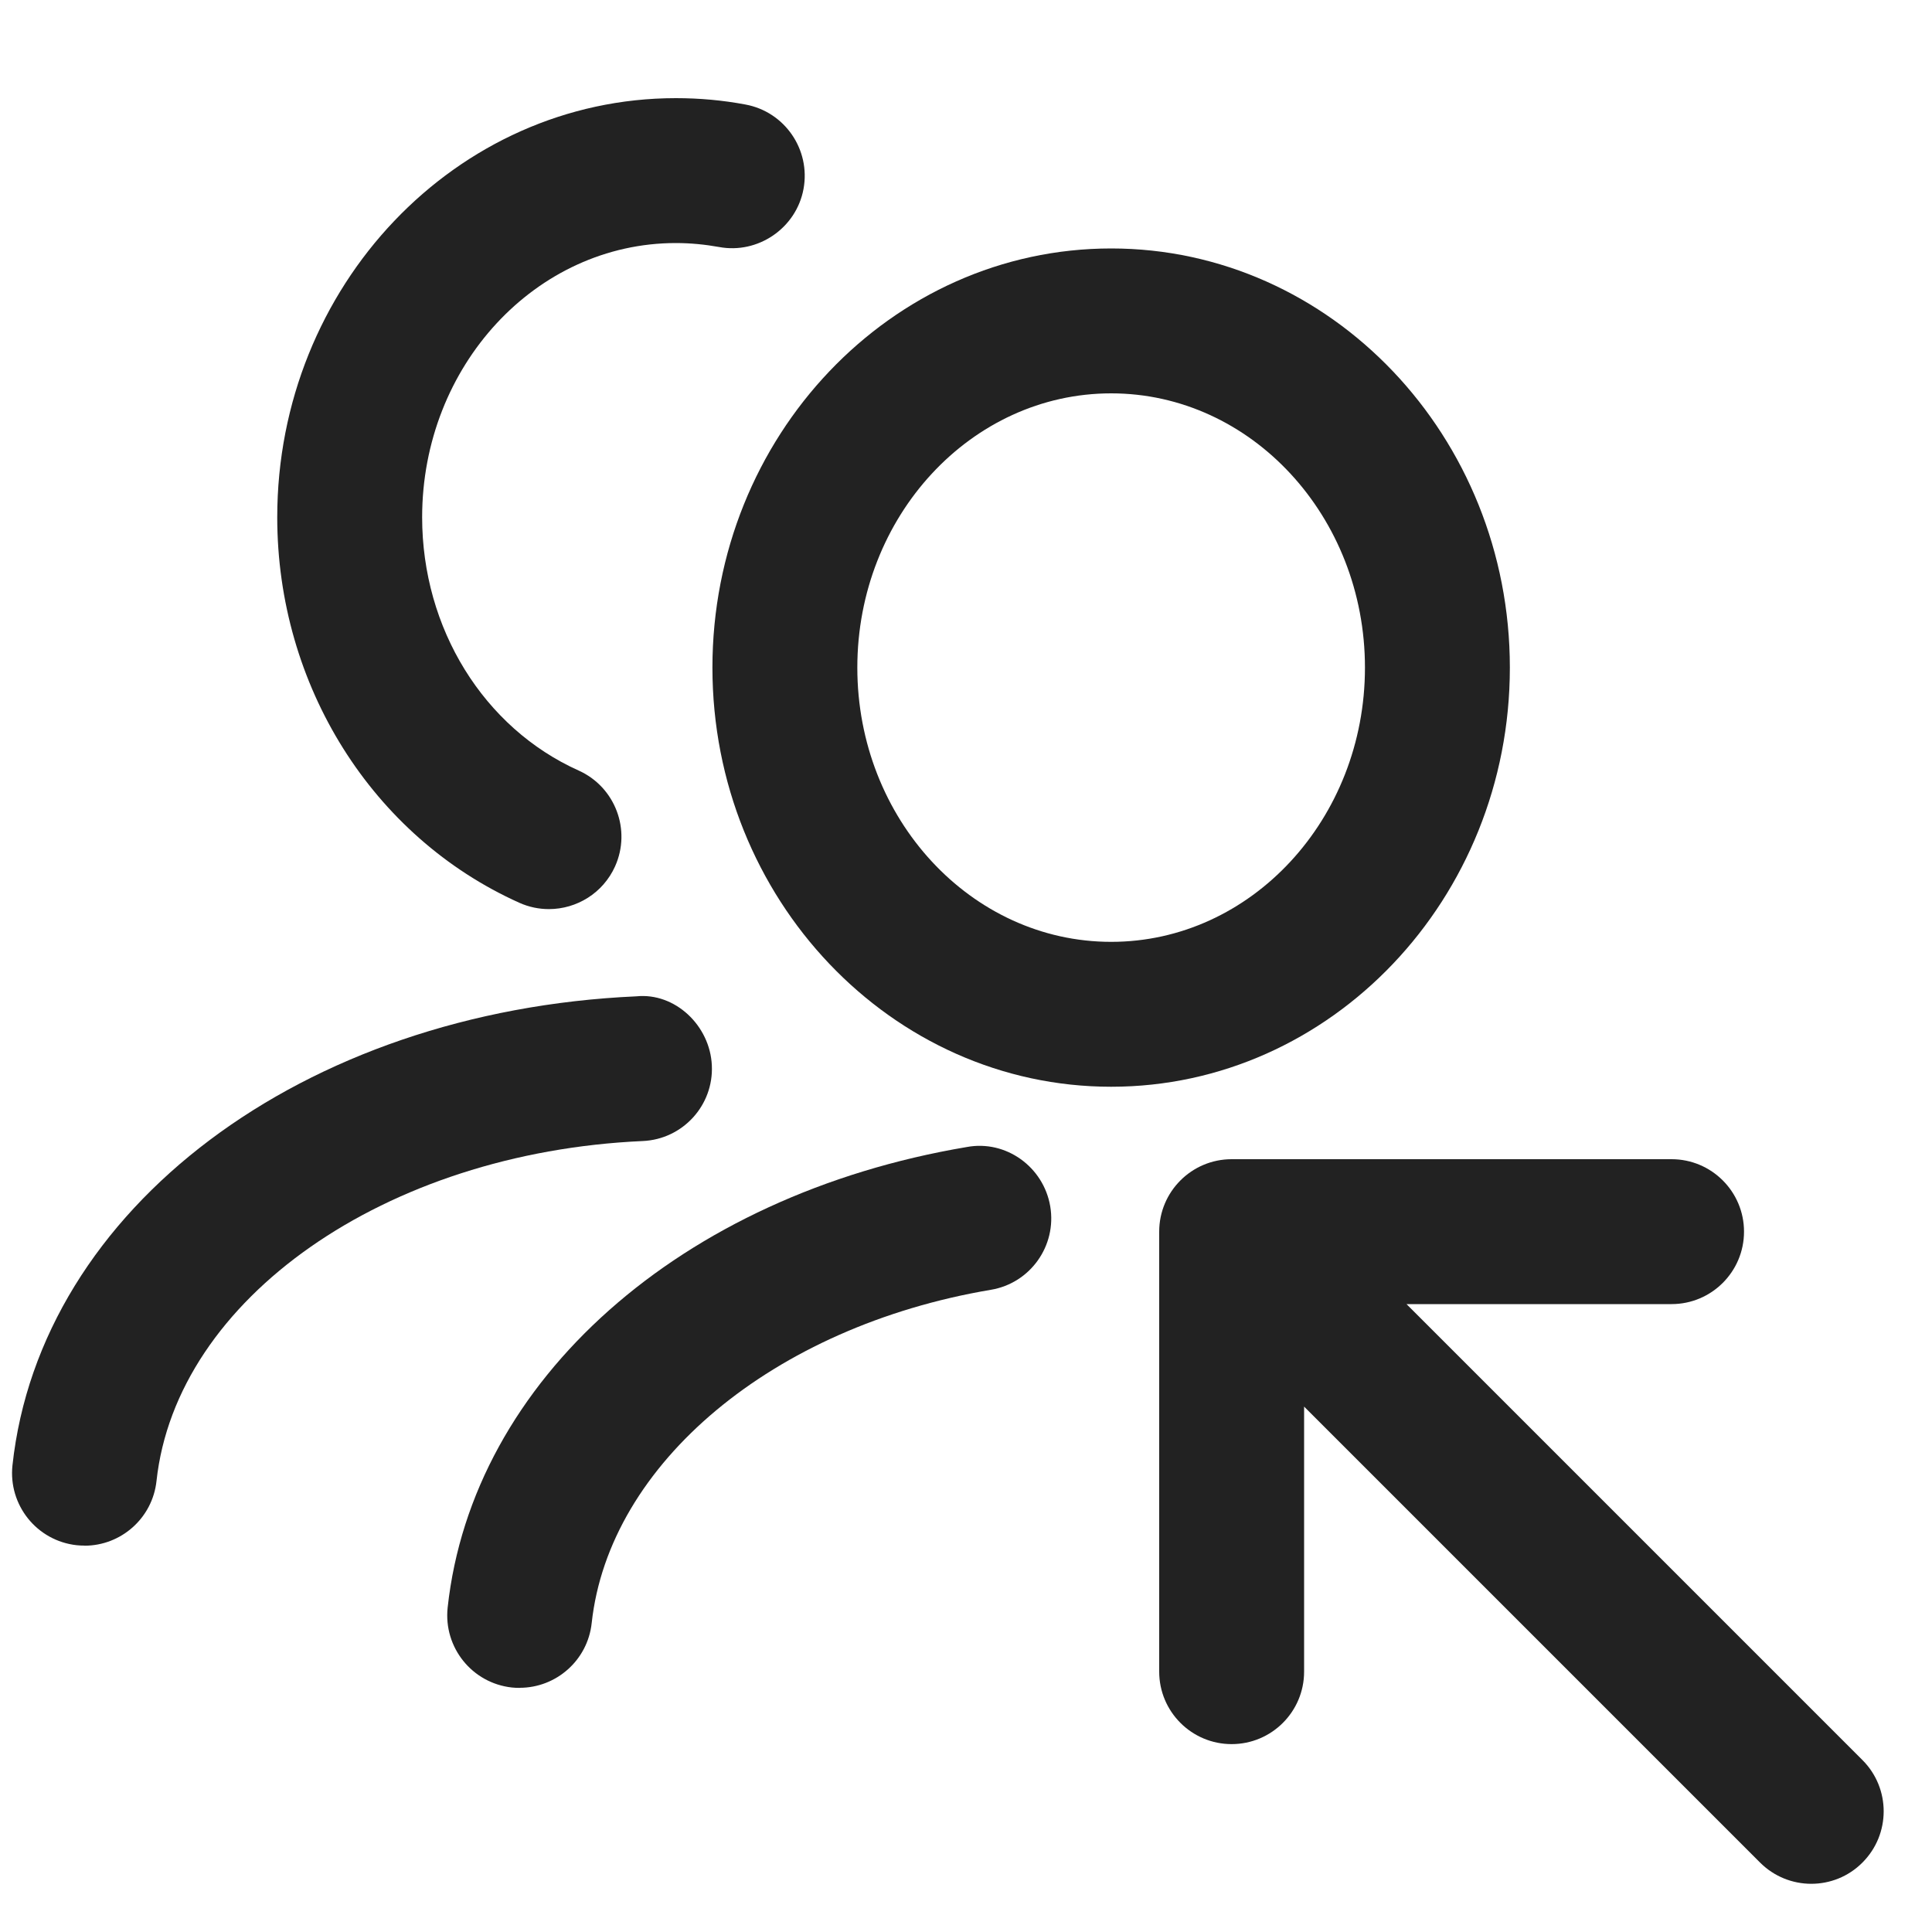 <?xml version="1.0" encoding="UTF-8"?>
<svg id="g" data-name="ICONS" xmlns="http://www.w3.org/2000/svg" width="20" height="20" viewBox="0 0 20 20">
  <path d="M11.503,11.25c-2.276,0-4.128-1.946-4.128-4.339s1.852-4.339,4.128-4.339c2.276,0,4.127,1.946,4.127,4.339s-1.852,4.339-4.127,4.339ZM11.503,4.072c-1.449,0-2.628,1.273-2.628,2.839s1.179,2.839,2.628,2.839c1.449,0,2.627-1.273,2.627-2.839s-1.179-2.839-2.627-2.839Z" fill="#222"/>
  <path d="M5.381,17.473c-.027,0-.054-.001-.082-.004-.412-.045-.709-.415-.665-.827.255-2.354,2.415-4.27,5.374-4.768.406-.076.795.206.864.614.069.409-.207.796-.615.864-2.254.38-3.953,1.799-4.132,3.451-.042.384-.367.669-.745.669Z" fill="#222"/>
  <path d="M5.682,9.411c-.103,0-.207-.021-.307-.066-1.522-.684-2.505-2.25-2.505-3.99,0-2.393,1.852-4.339,4.127-4.339.246,0,.486.022.72.066.407.075.676.467.601.874s-.473.676-.874.601c-.145-.026-.294-.041-.447-.041-1.449,0-2.627,1.273-2.627,2.839,0,1.15.636,2.18,1.621,2.622.377.17.546.614.376.992-.125.277-.398.442-.685.442Z" fill="#222"/>
  <path d="M.876,16c-.027,0-.054-.001-.082-.004-.412-.045-.709-.415-.665-.827.288-2.659,3.003-4.701,6.458-4.855.401-.041.764.303.782.716.019.413-.302.764-.716.782-2.665.119-4.829,1.632-5.033,3.52-.042.384-.367.669-.745.669Z" fill="#222"/>
  <path d="M19.28,18.22l-4.72-4.72h2.744c.414,0,.75-.336.75-.75s-.336-.75-.75-.75h-4.554c-.414,0-.75.336-.75.75v4.555c0,.414.336.75.75.75s.75-.336.75-.75v-2.744l4.72,4.72c.146.146.338.22.53.22s.384-.073.53-.22c.293-.293.293-.768,0-1.061Z" fill="#222"/>
</svg>